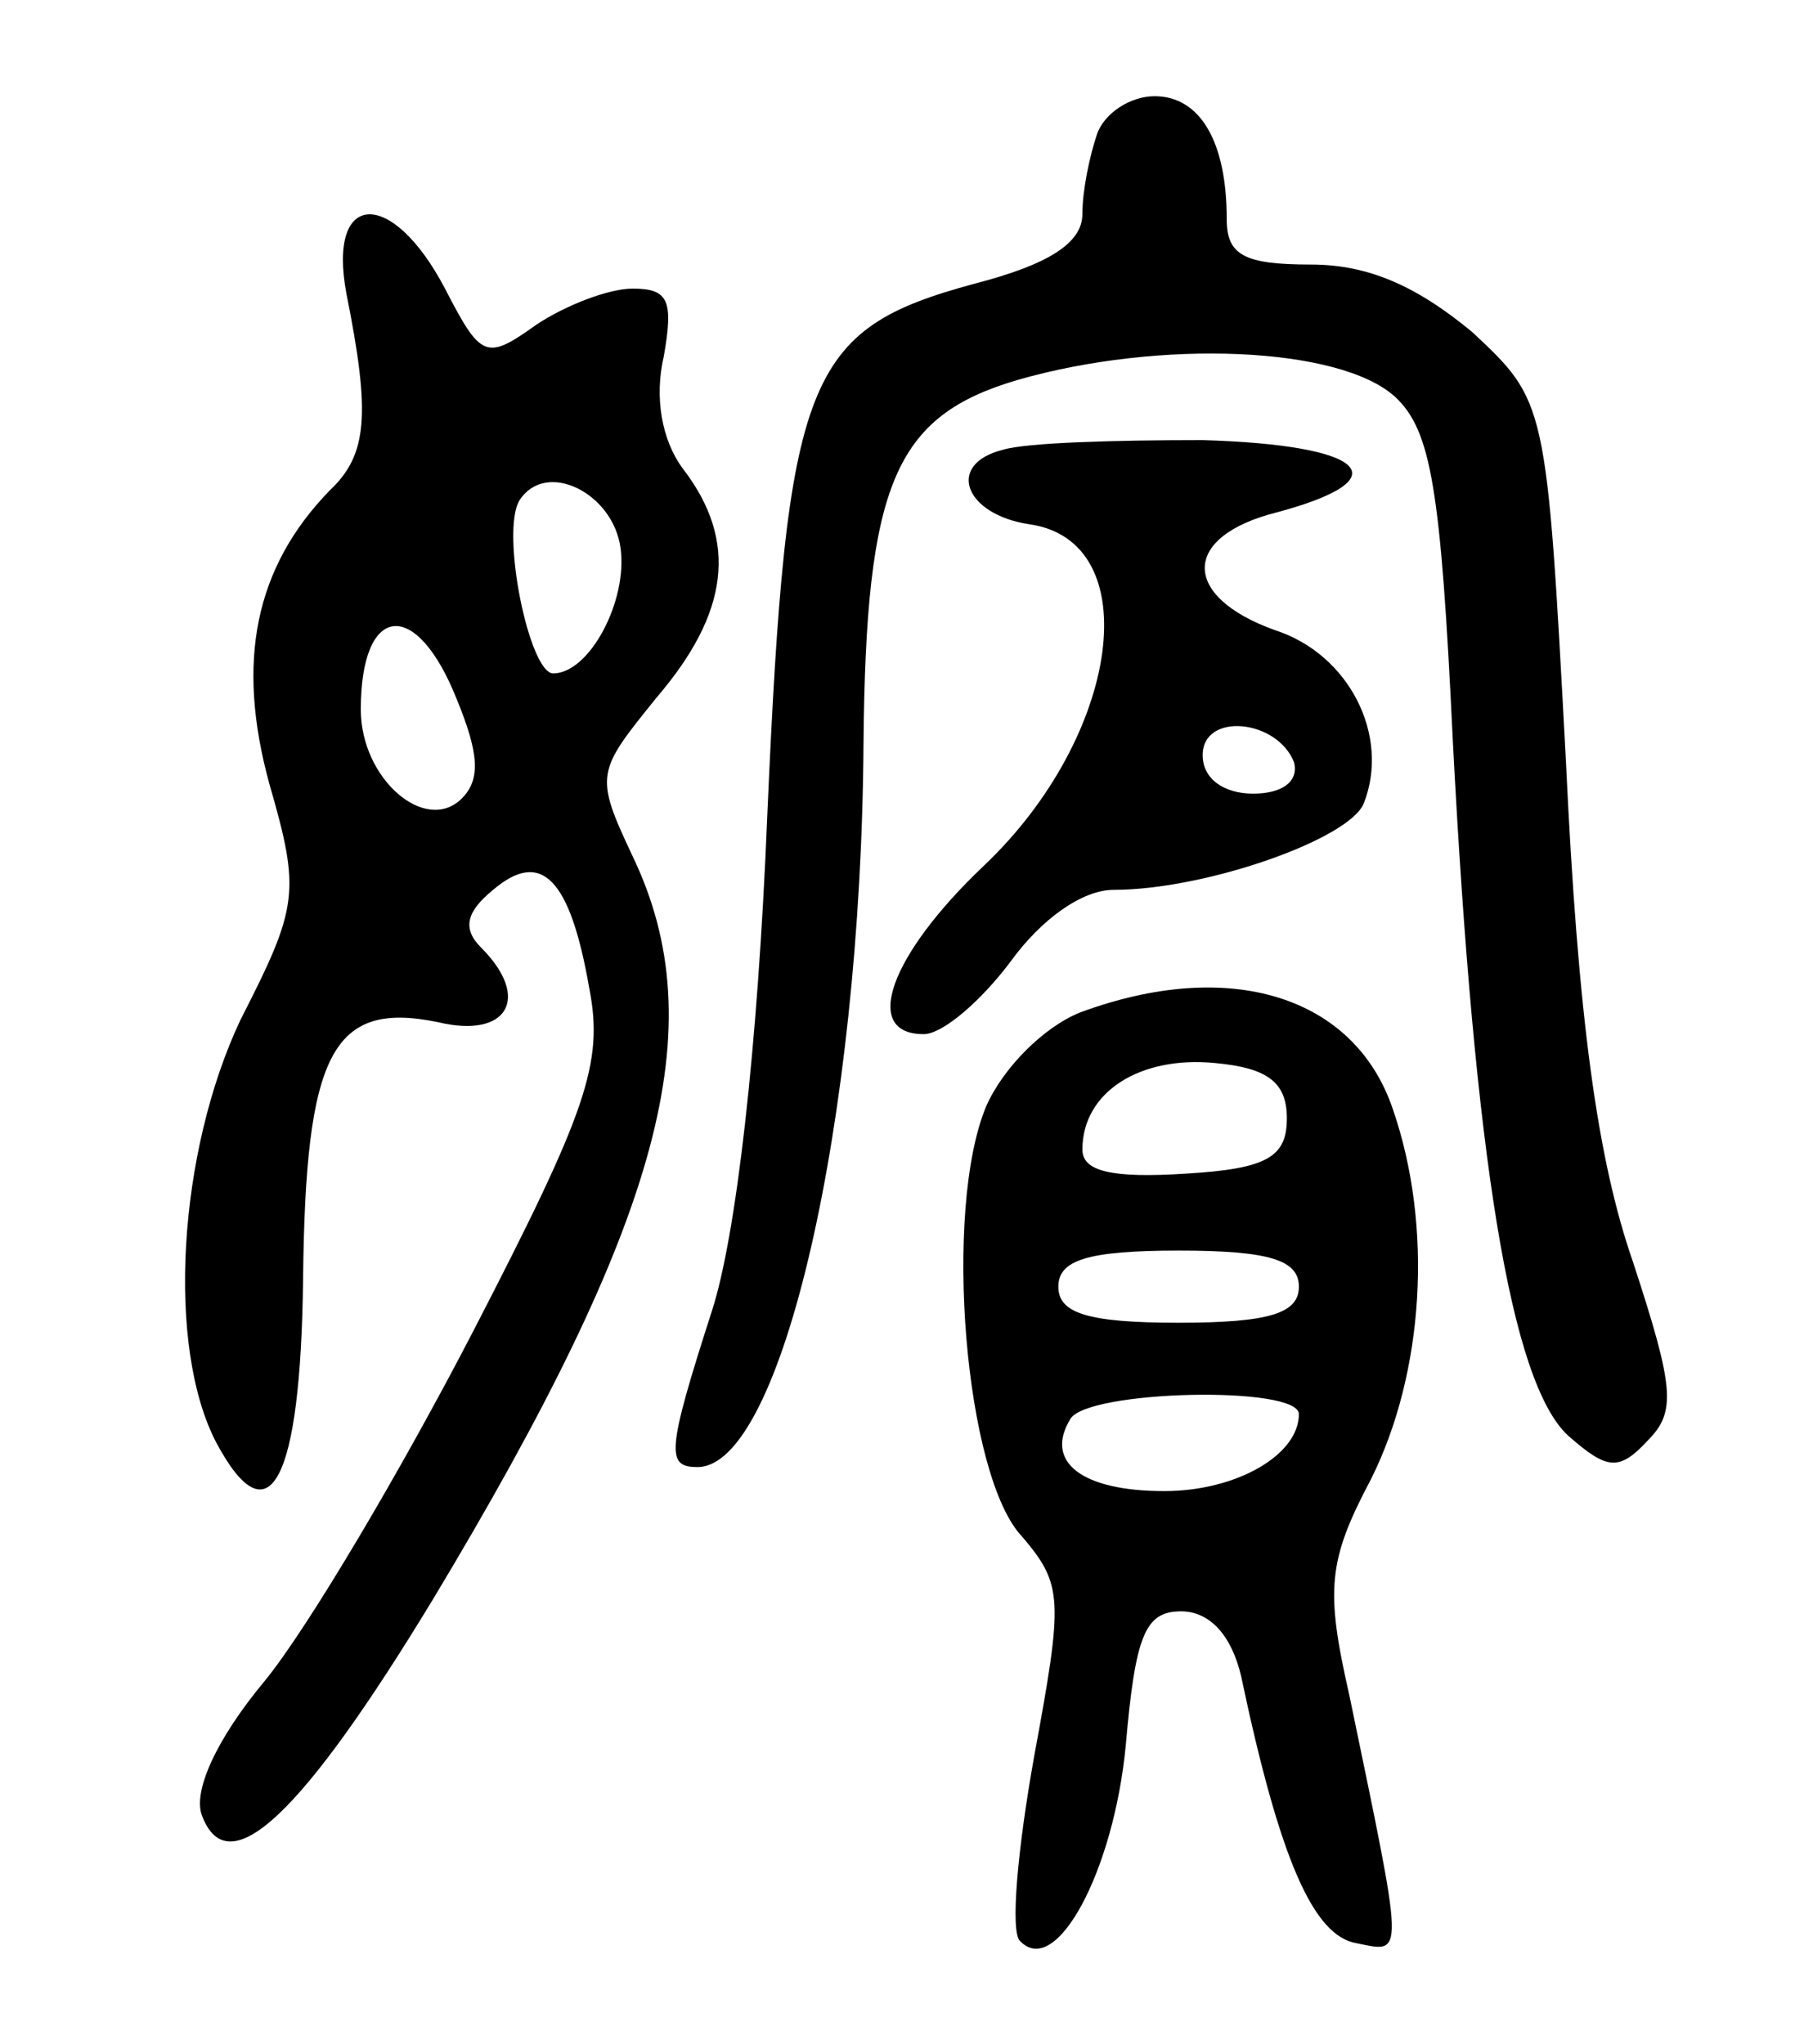<svg version="1.0" xmlns="http://www.w3.org/2000/svg"
 width="75pt" height="85pt" viewBox="0 0 75 85"
 preserveAspectRatio="xMidYMid meet">
<g transform="translate(0,85) scale(0.1,-0.1)"
fill="#000000" stroke="none">
<path d="M456 794 c-3 -9 -6 -23 -6 -33 0 -12 -14 -21 -45 -29 -70 -19 -78
-38 -86 -221 -4 -98 -13 -175 -23 -206 -19 -59 -19 -65 -6 -65 35 0 68 144 69
301 1 108 13 136 64 151 59 17 134 14 157 -7 15 -14 19 -38 24 -143 9 -173 24
-267 48 -289 16 -14 21 -15 33 -2 12 12 11 22 -6 74 -15 43 -23 102 -28 209
-8 149 -8 149 -39 178 -23 19 -43 28 -67 28 -28 0 -35 4 -35 19 0 32 -11 51
-30 51 -10 0 -21 -7 -24 -16z"/>
<path d="M144 728 c10 -50 9 -67 -7 -82 -31 -32 -39 -71 -25 -122 13 -45 12
-51 -12 -98 -26 -55 -31 -136 -10 -176 22 -41 35 -16 36 68 1 94 12 116 56
107 29 -7 39 10 18 31 -8 8 -6 15 5 24 20 17 32 5 40 -41 6 -31 -1 -51 -48
-142 -30 -58 -69 -124 -87 -146 -20 -24 -30 -46 -26 -56 11 -29 42 1 96 90 95
158 117 238 83 309 -16 34 -15 35 10 66 30 35 34 65 11 95 -9 12 -12 30 -8 47
4 23 2 28 -13 28 -10 0 -28 -7 -40 -15 -21 -15 -23 -14 -38 15 -22 42 -49 41
-41 -2z m114 -106 c3 -22 -13 -52 -28 -52 -10 0 -22 59 -14 72 11 17 39 3 42
-20z m-68 -63 c9 -22 10 -33 2 -41 -15 -15 -42 8 -42 37 0 44 23 47 40 4z"/>
<path d="M417 663 c-24 -6 -16 -27 11 -31 49 -7 38 -88 -19 -142 -39 -37 -51
-70 -25 -70 8 0 24 14 36 30 13 18 30 30 43 30 38 0 98 21 104 36 11 28 -6 62
-37 72 -39 14 -39 39 1 49 52 14 37 28 -31 30 -36 0 -73 -1 -83 -4z m121 -130
c2 -8 -5 -13 -17 -13 -12 0 -21 6 -21 16 0 18 31 15 38 -3z"/>
<path d="M449 429 c-15 -6 -32 -23 -39 -39 -18 -43 -9 -154 15 -179 17 -20 17
-26 5 -91 -7 -39 -10 -73 -6 -77 15 -16 39 29 44 81 4 46 8 56 23 56 12 0 21
-10 25 -27 16 -76 30 -108 48 -111 20 -4 20 -8 -3 103 -10 44 -9 56 9 90 22
44 26 105 9 154 -16 47 -68 63 -130 40z m86 -44 c0 -16 -8 -21 -42 -23 -31 -2
-43 1 -43 10 0 24 24 39 55 36 22 -2 30 -8 30 -23z m5 -70 c0 -11 -12 -15 -50
-15 -38 0 -50 4 -50 15 0 11 12 15 50 15 38 0 50 -4 50 -15z m0 -53 c0 -17
-26 -32 -56 -32 -34 0 -50 12 -39 30 7 12 95 14 95 2z"/>
</g>
</svg>
